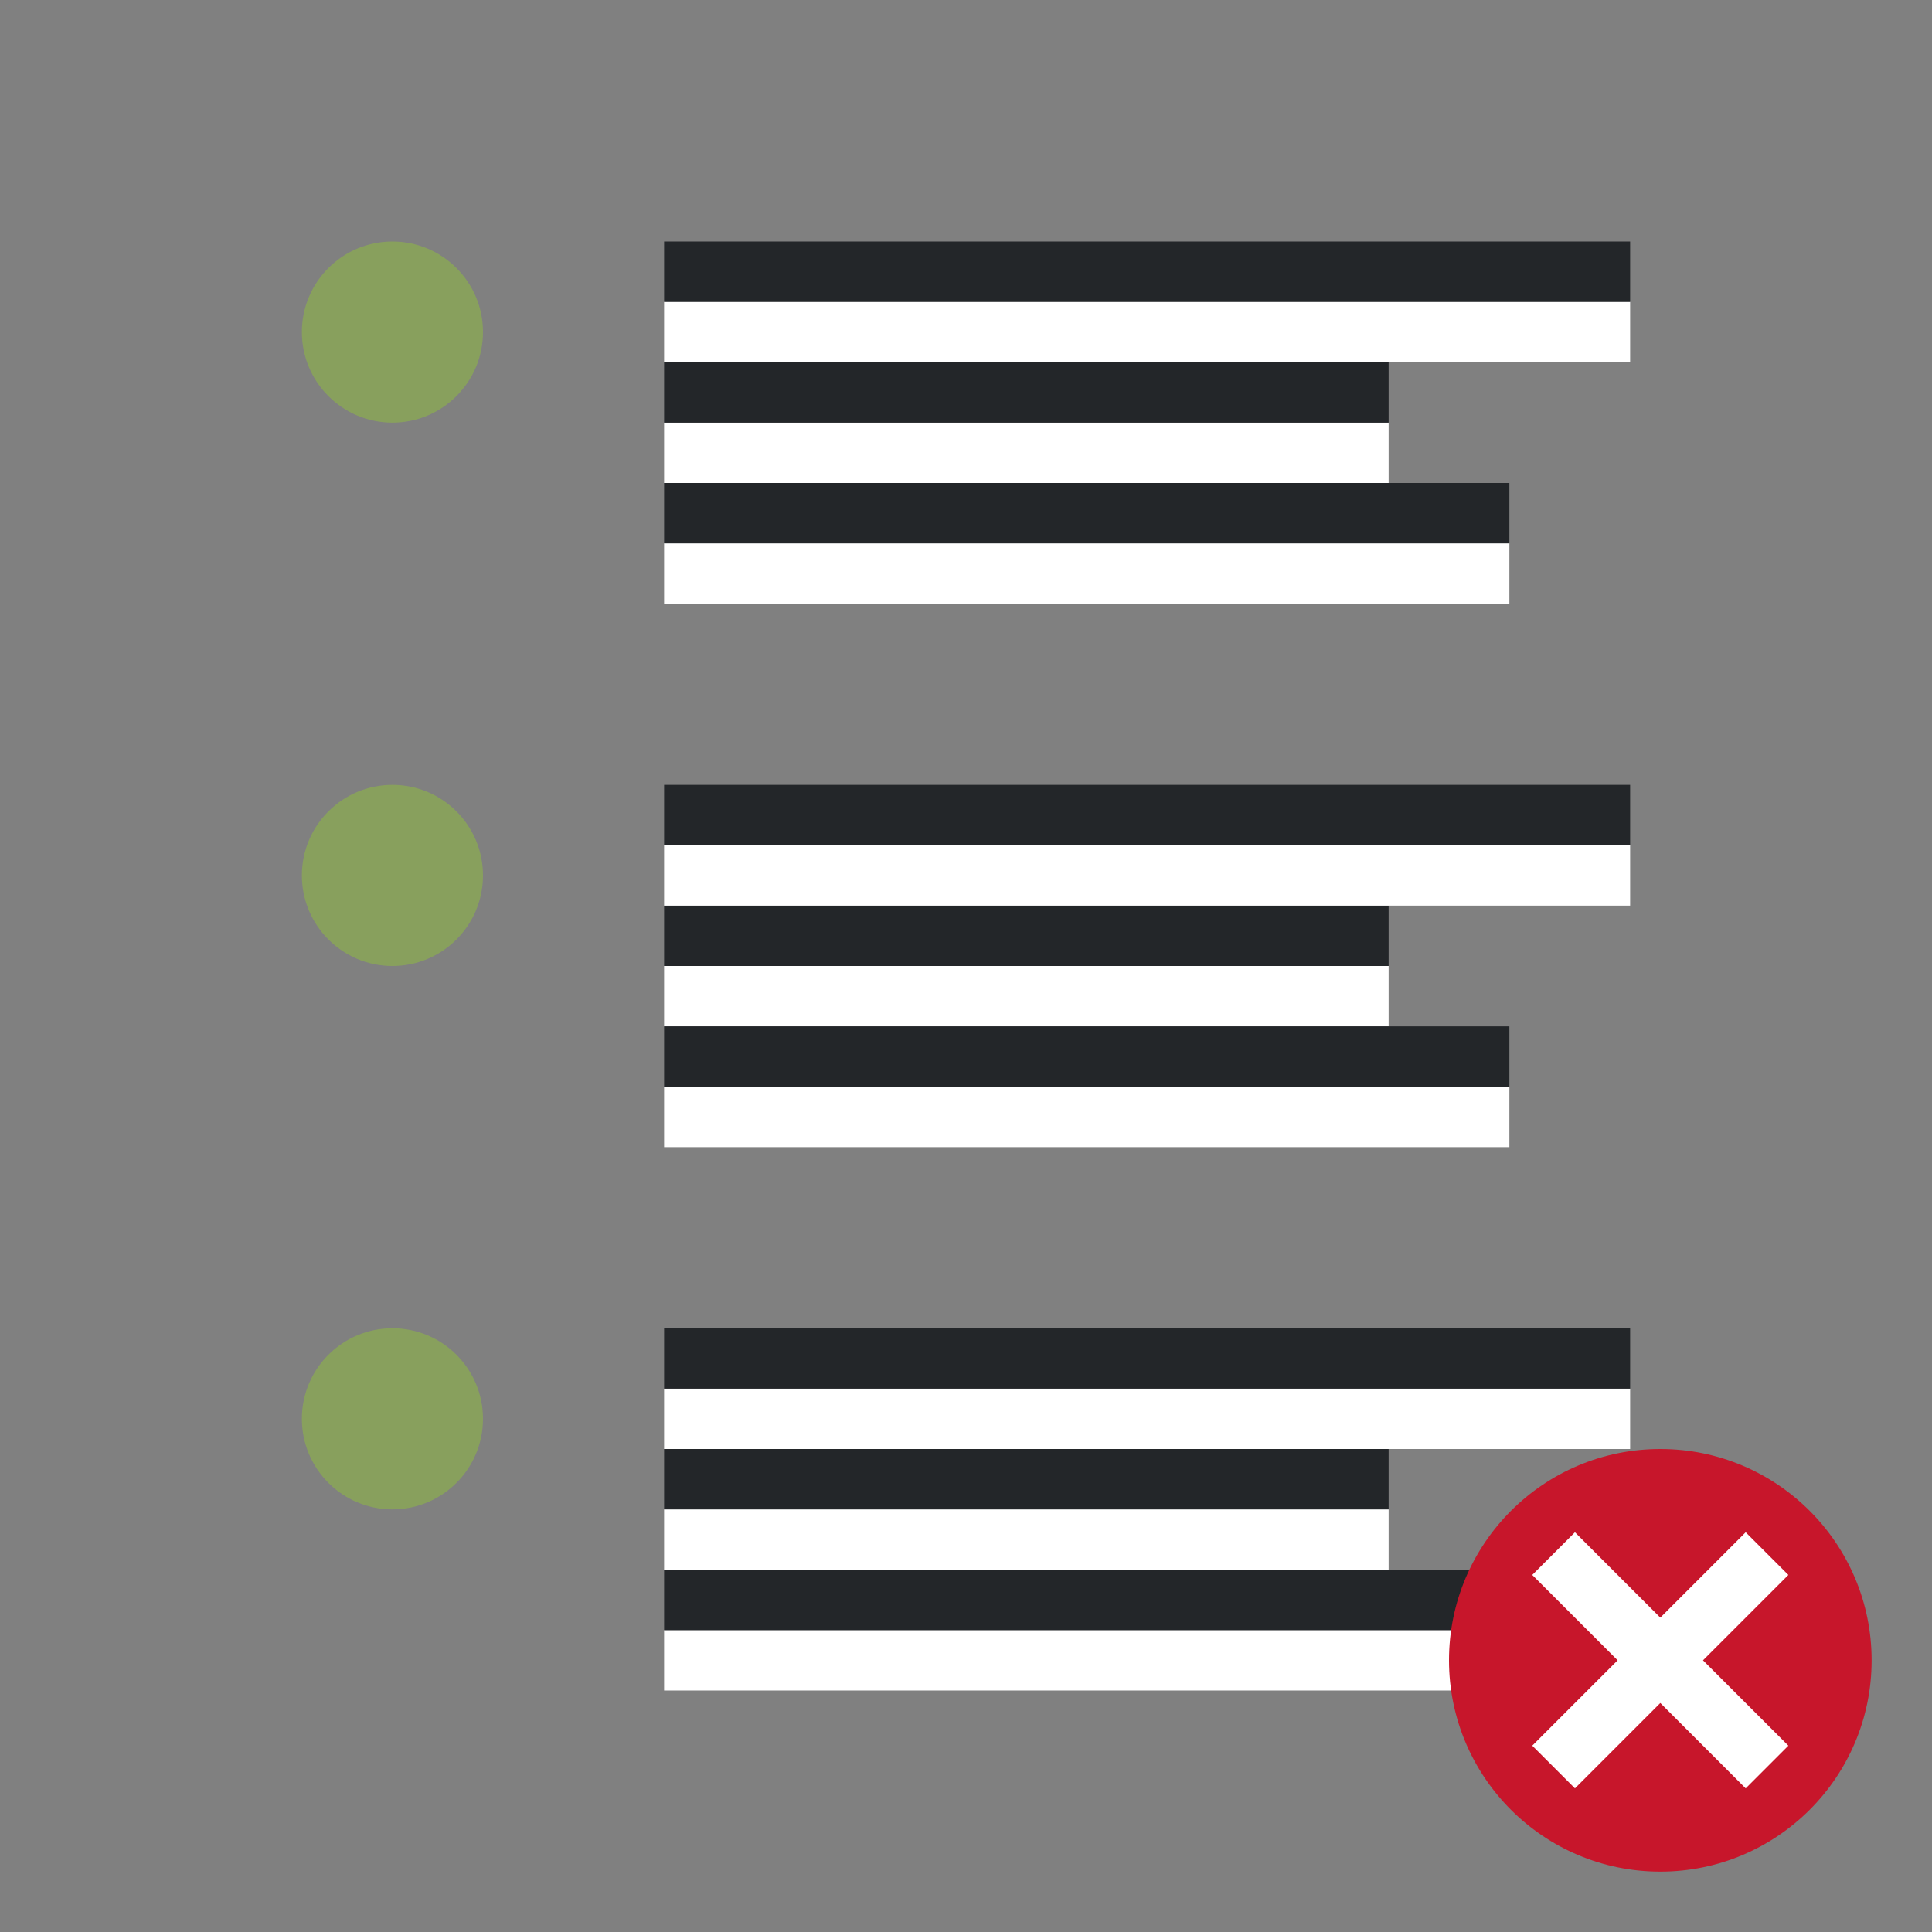 <svg xmlns="http://www.w3.org/2000/svg" viewBox="0 0 32 32"><rect x="0" y="0" width="32" height="32" fill="#808080" stroke="none"/><path fill="#fff" fill-rule="evenodd" d="M11 8h12V7H11z"/><path fill="#232629" fill-rule="evenodd" d="M11 7h12V6H11z"/><path fill="#fff" fill-rule="evenodd" d="M11 6h16V5H11z"/><path fill="#232629" fill-rule="evenodd" d="M11 5h16V4H11z"/><path fill="#fff" fill-rule="evenodd" d="M11 10h14V9H11z"/><path fill="#232629" fill-rule="evenodd" d="M11 9h14V8H11z"/><path fill="#fff" fill-rule="evenodd" d="M11 17h12v-1H11z"/><path fill="#232629" fill-rule="evenodd" d="M11 16h12v-1H11z"/><path fill="#fff" fill-rule="evenodd" d="M11 15h16v-1H11z"/><path fill="#232629" fill-rule="evenodd" d="M11 14h16v-1H11z"/><path fill="#fff" fill-rule="evenodd" d="M11 19h14v-1H11z"/><path fill="#232629" fill-rule="evenodd" d="M11 18h14v-1H11z"/><path fill="#fff" fill-rule="evenodd" d="M11 26h12v-1H11z"/><path fill="#232629" fill-rule="evenodd" d="M11 25h12v-1H11z"/><path fill="#fff" fill-rule="evenodd" d="M11 24h16v-1H11z"/><path fill="#232629" fill-rule="evenodd" d="M11 23h16v-1H11z"/><path fill="#fff" fill-rule="evenodd" d="M11 28h14v-1H11z"/><path fill="#232629" fill-rule="evenodd" d="M11 27h14v-1H11z"/><circle cx="6.5" cy="5.5" r="1.5" fill="#88a05d" fill-rule="evenodd"/><circle cx="6.5" cy="14.5" r="1.5" fill="#88a05d" fill-rule="evenodd"/><circle cx="6.5" cy="23.5" r="1.5" fill="#88a05d" fill-rule="evenodd"/><circle cy="27.5" cx="27.5" r="3.5" fill="#c7162b"/><path overflow="visible" font-weight="400" style="line-height:normal;text-indent:0;text-align:start;text-decoration-line:none;text-decoration-style:solid;text-decoration-color:#000;text-transform:none;white-space:normal;isolation:auto;mix-blend-mode:normal;marker:none" d="M28.914 25.379L27.5 26.793l-1.414-1.414-.707.707 1.414 1.414-1.414 1.414.707.707 1.414-1.414 1.414 1.414.707-.707-1.414-1.414 1.414-1.414z" color="#000" font-family="sans-serif" fill="#fff"/></svg>